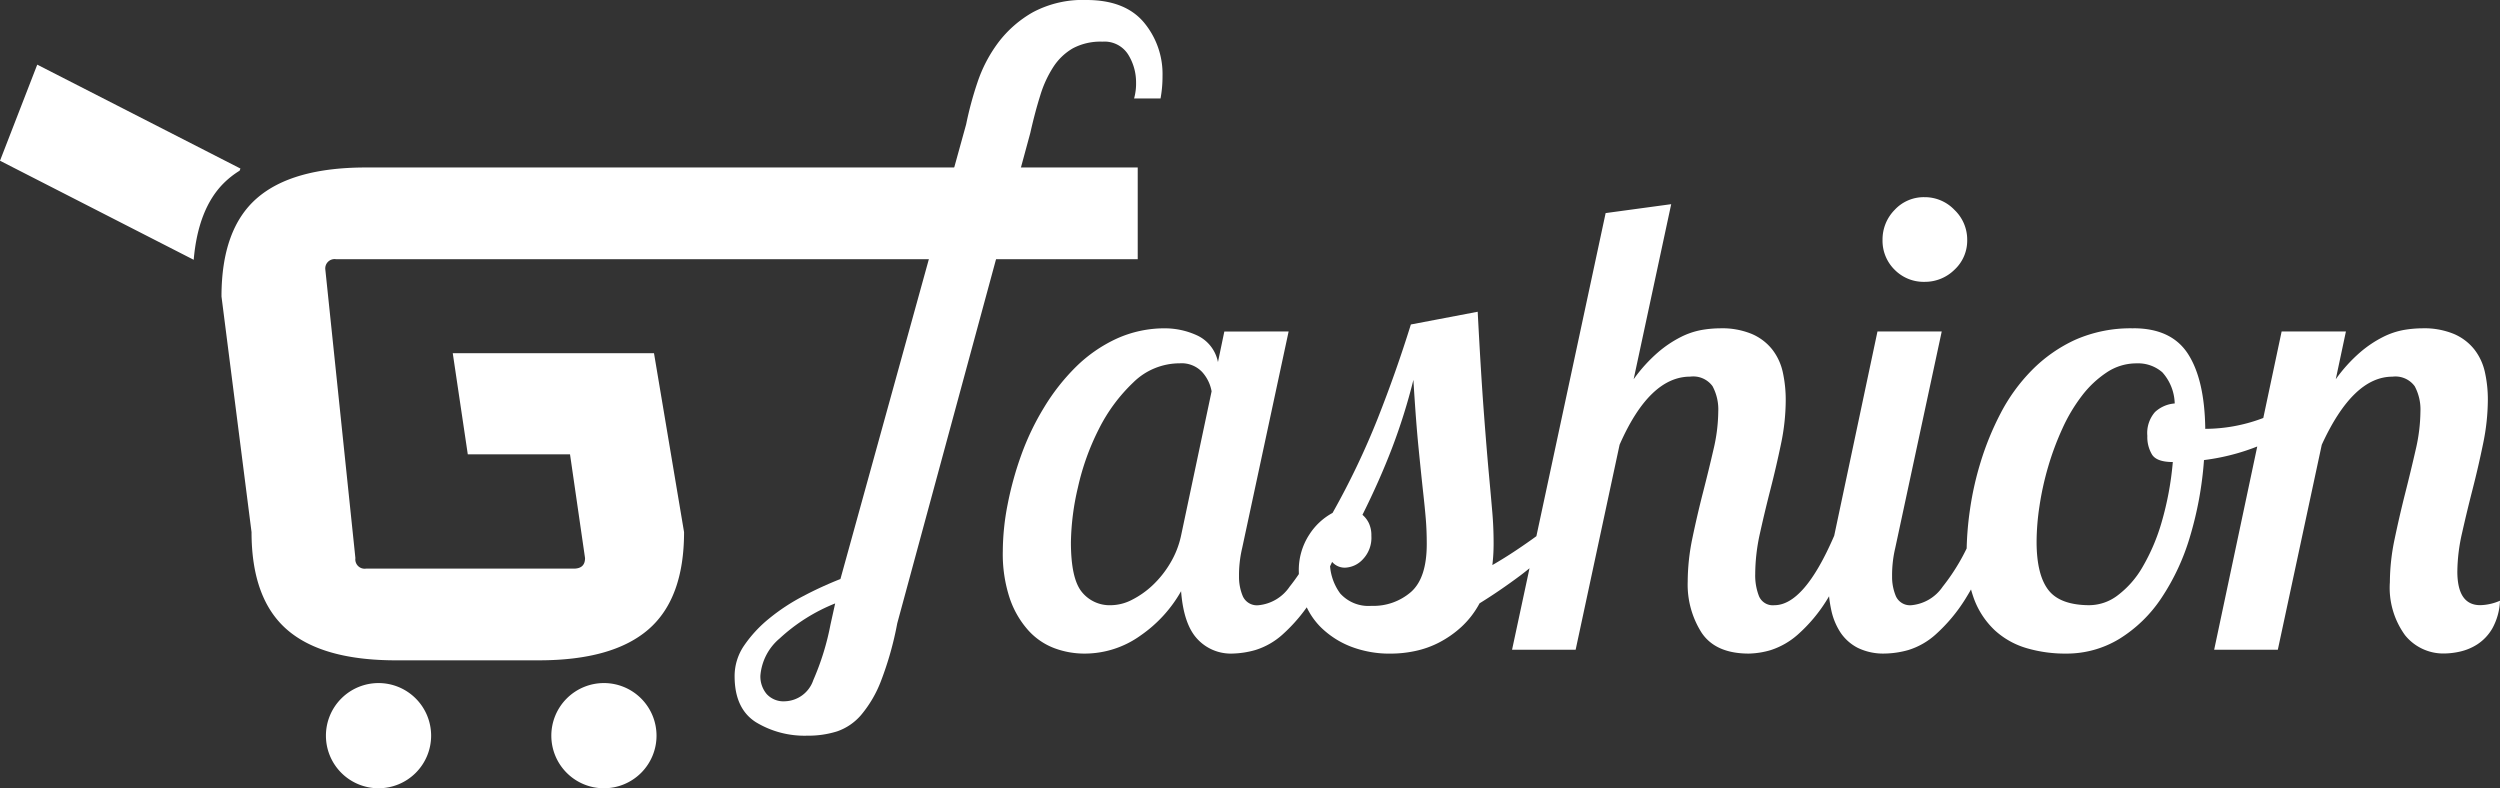 <svg xmlns="http://www.w3.org/2000/svg" width="267.404" height="84.315" viewBox="0 0 267.404 84.315">
  <rect x="0" y="0" width="267.404" height="84.315" fill="#333333" stroke="none"/>
  <g id="Group_2843" data-name="Group 2843" transform="translate(-86.311 -19.044)">
    <path id="Path_24135" data-name="Path 24135" d="M18.762,28.71a35.325,35.325,0,0,1-1.733,6.153,12.68,12.68,0,0,1-2.122,3.642,5.921,5.921,0,0,1-2.581,1.768,10.27,10.27,0,0,1-3.183.46,10.017,10.017,0,0,1-5.516-1.45q-2.263-1.45-2.263-4.915a5.767,5.767,0,0,1,1.025-3.289,13.629,13.629,0,0,1,2.652-2.864,21.194,21.194,0,0,1,3.642-2.4,39.961,39.961,0,0,1,4-1.839L26.13-24.66a37.215,37.215,0,0,1,1.2-4.456,15.1,15.1,0,0,1,2.228-4.279,12.13,12.13,0,0,1,3.713-3.253A11.319,11.319,0,0,1,39-37.956q4.1,0,6.118,2.369a8.594,8.594,0,0,1,2.016,5.764,13.039,13.039,0,0,1-.212,2.4H44.093a5.954,5.954,0,0,0,.212-1.7,5.628,5.628,0,0,0-.849-3.006A2.991,2.991,0,0,0,40.7-33.5a6.282,6.282,0,0,0-3.147.707,6.183,6.183,0,0,0-2.086,1.98,12,12,0,0,0-1.414,3.076q-.566,1.8-1.061,4ZM6.739,37.055A3.318,3.318,0,0,0,9.78,34.792a27.882,27.882,0,0,0,1.839-5.941l.5-2.263a19.251,19.251,0,0,0-5.941,3.748A5.808,5.808,0,0,0,4.122,34.3a2.921,2.921,0,0,0,.672,1.98A2.43,2.43,0,0,0,6.739,37.055Z" transform="translate(163.522 57)" fill="#fff"/>
    <path id="Path_24136" data-name="Path 24136" d="M30.766-13.363,25.8,9.787a12.656,12.656,0,0,0-.34,3.064,5.3,5.3,0,0,0,.409,2.111,1.656,1.656,0,0,0,1.7.953,4.549,4.549,0,0,0,3.3-1.975,21.966,21.966,0,0,0,3.166-5.447h2.519a35.764,35.764,0,0,1-3.268,6.775,17.6,17.6,0,0,1-3.166,3.779,7.8,7.8,0,0,1-2.928,1.668,9.72,9.72,0,0,1-2.485.374A4.86,4.86,0,0,1,21,19.524q-1.464-1.566-1.736-5.107a14.31,14.31,0,0,1-4.324,4.732A10.25,10.25,0,0,1,8.91,21.09a9.164,9.164,0,0,1-3.2-.579A7.148,7.148,0,0,1,2.918,18.6,9.9,9.9,0,0,1,.944,15.2a15.04,15.04,0,0,1-.749-5.073,26.4,26.4,0,0,1,.511-4.97A35.614,35.614,0,0,1,2.17-.154,27.758,27.758,0,0,1,4.621-5.26a22.377,22.377,0,0,1,3.4-4.324,15.375,15.375,0,0,1,4.324-3A12.364,12.364,0,0,1,17.625-13.7a8.247,8.247,0,0,1,3.336.749,3.987,3.987,0,0,1,2.247,2.86l.681-3.268Zm-19,29.278a5.011,5.011,0,0,0,2.247-.579A9.4,9.4,0,0,0,16.23,13.77,10.8,10.8,0,0,0,18.1,11.421a9.626,9.626,0,0,0,1.157-2.928L22.528-6.962a4.169,4.169,0,0,0-1.021-2.077,3.021,3.021,0,0,0-2.383-.919,7.066,7.066,0,0,0-4.97,2.043,17.922,17.922,0,0,0-3.677,4.97A26.373,26.373,0,0,0,8.229,3.319,27.178,27.178,0,0,0,7.48,9.174q0,3.881,1.157,5.311A3.817,3.817,0,0,0,11.77,15.915ZM60.18,8.494a33.647,33.647,0,0,1-4.6,4.221q-2.281,1.7-4.392,3a9.534,9.534,0,0,1-1.94,2.519A11.037,11.037,0,0,1,46.869,19.9a10.08,10.08,0,0,1-2.587.919,12.4,12.4,0,0,1-2.485.272,11.523,11.523,0,0,1-4.46-.783,9.5,9.5,0,0,1-3.1-2.009,7.678,7.678,0,0,1-1.8-2.792,8.981,8.981,0,0,1-.579-3.132,6.922,6.922,0,0,1,1.123-4.017,6.783,6.783,0,0,1,2.485-2.315A83.292,83.292,0,0,0,40.3-4.069q1.975-5,3.541-10.043l7.149-1.362q.34,6.536.647,10.622t.545,6.673q.238,2.587.374,4.187t.136,3.3q0,.613-.034,1.192t-.1,1.123q1.294-.749,2.519-1.566T57.32,8.494Zm-14.639.885q0-1.43-.1-2.655t-.306-3.064q-.2-1.838-.477-4.63t-.545-7.217A63.516,63.516,0,0,1,41.83-.9Q40.5,2.57,38.664,6.247a2.708,2.708,0,0,1,.681.885,3.032,3.032,0,0,1,.272,1.362,3.334,3.334,0,0,1-.919,2.519,2.717,2.717,0,0,1-1.872.885,1.767,1.767,0,0,1-1.634-.953,5.694,5.694,0,0,0,1.089,3.711,4.065,4.065,0,0,0,3.336,1.328,6.128,6.128,0,0,0,4.255-1.5Q45.541,12.987,45.541,9.379Zm35.133,3.2a6.069,6.069,0,0,0,.409,2.383,1.6,1.6,0,0,0,1.634.953q3.2,0,6.4-7.422h2.519A36.913,36.913,0,0,1,88.368,15.3,16.542,16.542,0,0,1,85.2,19.081a8.144,8.144,0,0,1-2.86,1.634,8.787,8.787,0,0,1-2.349.374q-3.541,0-5.038-2.213a9.557,9.557,0,0,1-1.5-5.481,23.038,23.038,0,0,1,.511-4.7q.511-2.451,1.123-4.834t1.123-4.6a18.137,18.137,0,0,0,.511-4.051,5.262,5.262,0,0,0-.613-2.723,2.55,2.55,0,0,0-2.383-1.021q-4.358,0-7.558,7.285l-4.7,21.924H54.665L64.674-26.027l7.013-.953L67.67-8.256a16.265,16.265,0,0,1,2.587-2.86,12.2,12.2,0,0,1,2.485-1.668,8.161,8.161,0,0,1,2.247-.749,12.256,12.256,0,0,1,1.94-.17,8.3,8.3,0,0,1,3.4.613,5.6,5.6,0,0,1,2.179,1.668,6.072,6.072,0,0,1,1.123,2.451,13.788,13.788,0,0,1,.306,2.962,23.039,23.039,0,0,1-.511,4.7q-.511,2.451-1.123,4.834t-1.123,4.7A20.273,20.273,0,0,0,80.674,12.579ZM94.292-23.167a4.5,4.5,0,0,1,1.294-3.2,4.237,4.237,0,0,1,3.2-1.362,4.38,4.38,0,0,1,3.2,1.362,4.38,4.38,0,0,1,1.362,3.2,4.237,4.237,0,0,1-1.362,3.2,4.5,4.5,0,0,1-3.2,1.294,4.347,4.347,0,0,1-3.2-1.294A4.347,4.347,0,0,1,94.292-23.167Zm6.332,9.8-4.97,23.15a12.656,12.656,0,0,0-.34,3.064,5.3,5.3,0,0,0,.409,2.111,1.656,1.656,0,0,0,1.7.953,4.549,4.549,0,0,0,3.3-1.975,21.965,21.965,0,0,0,3.166-5.447h2.519a35.765,35.765,0,0,1-3.268,6.775,17.6,17.6,0,0,1-3.166,3.779,7.8,7.8,0,0,1-2.928,1.668,9.72,9.72,0,0,1-2.485.374,6.221,6.221,0,0,1-2.928-.613A4.94,4.94,0,0,1,89.8,18.843a7.037,7.037,0,0,1-.987-2.383,13.321,13.321,0,0,1-.306-2.928,19.306,19.306,0,0,1,.17-2.519q.17-1.294.443-2.519l4.63-21.856Zm20.494-.34q4.085,0,5.856,2.758t1.838,8A17.489,17.489,0,0,0,139.978-7.03l.613,1.838a14.954,14.954,0,0,1-5.073,3.643,23.355,23.355,0,0,1-6.843,1.94,37.888,37.888,0,0,1-1.5,8.2,24.076,24.076,0,0,1-3.064,6.57,14.628,14.628,0,0,1-4.494,4.358A10.834,10.834,0,0,1,113.9,21.09a14.589,14.589,0,0,1-4.187-.579,8.622,8.622,0,0,1-3.37-1.872A8.836,8.836,0,0,1,104.1,15.3a13.4,13.4,0,0,1-.817-4.97,33.941,33.941,0,0,1,.34-4.494A33.265,33.265,0,0,1,104.777.629a30.669,30.669,0,0,1,2.145-5.243,19.057,19.057,0,0,1,3.336-4.6,15.718,15.718,0,0,1,4.664-3.268A14.653,14.653,0,0,1,121.118-13.7Zm-4.63,29.618a5.029,5.029,0,0,0,2.962-1.055,10.073,10.073,0,0,0,2.655-3.03,21.046,21.046,0,0,0,2.043-4.8A33.2,33.2,0,0,0,125.34.6q-1.7,0-2.213-.783a3.613,3.613,0,0,1-.511-2.009,3.414,3.414,0,0,1,.817-2.553,3.476,3.476,0,0,1,2.111-.919A5.188,5.188,0,0,0,124.216-9a3.956,3.956,0,0,0-2.758-.953A5.692,5.692,0,0,0,118.293-9a10.934,10.934,0,0,0-2.655,2.485,17.813,17.813,0,0,0-2.111,3.541,29.961,29.961,0,0,0-1.532,4.119,31.507,31.507,0,0,0-.919,4.187,26.083,26.083,0,0,0-.306,3.779q0,3.541,1.26,5.175T116.488,15.915Zm39.286-3.609q0,3.609,2.451,3.609a5.6,5.6,0,0,0,2.111-.477,6.638,6.638,0,0,1-.817,2.962,5.048,5.048,0,0,1-1.6,1.7,5.783,5.783,0,0,1-1.872.783,7.985,7.985,0,0,1-1.634.2,5.264,5.264,0,0,1-4.221-1.94,8.622,8.622,0,0,1-1.634-5.685,22.741,22.741,0,0,1,.511-4.63q.511-2.451,1.123-4.868T151.315-.7a18.581,18.581,0,0,0,.511-4.085,5.262,5.262,0,0,0-.613-2.723,2.55,2.55,0,0,0-2.383-1.021q-4.221,0-7.558,7.285l-4.7,21.924h-6.809l7.217-34.044h6.877L142.77-8.256a16.264,16.264,0,0,1,2.587-2.86,12.2,12.2,0,0,1,2.485-1.668,8.161,8.161,0,0,1,2.247-.749,12.256,12.256,0,0,1,1.94-.17,8.3,8.3,0,0,1,3.4.613,5.6,5.6,0,0,1,2.179,1.668,6.072,6.072,0,0,1,1.123,2.451,13.459,13.459,0,0,1,.306,2.894,23.531,23.531,0,0,1-.511,4.732q-.511,2.485-1.123,4.868t-1.123,4.664A19.032,19.032,0,0,0,155.775,12.306Z" transform="translate(193.378 67.863)" fill="#fff"/>
    <path id="Union_10" data-name="Union 10" d="M58.971,71.775A5.626,5.626,0,1,1,64.6,77.4,5.626,5.626,0,0,1,58.971,71.775Zm-24.109,0A5.626,5.626,0,1,1,40.488,77.4,5.626,5.626,0,0,1,34.862,71.775Zm7.493-8.059q-7.9,0-11.674-3.3T26.905,50L23.691,24.8q0-7.2,3.776-10.5T39.141,11h82.552v9.808H35.929A1,1,0,0,0,34.8,21.941l3.214,30.839a1,1,0,0,0,1.128,1.128h22.22q1.215,0,1.215-1.128l-1.607-11.1H50.035L48.428,30.868H69.953L73.168,50q0,7.117-3.819,10.416t-11.717,3.3ZM20.717,20.873,0,10.278,3.984,0,25.718,11.114l-.09.231a9.321,9.321,0,0,0-1.714,1.35c-1.813,1.818-2.887,4.568-3.194,8.176h0Z" transform="translate(86.311 25.958)" fill="#fff"/>
  </g>
</svg>

